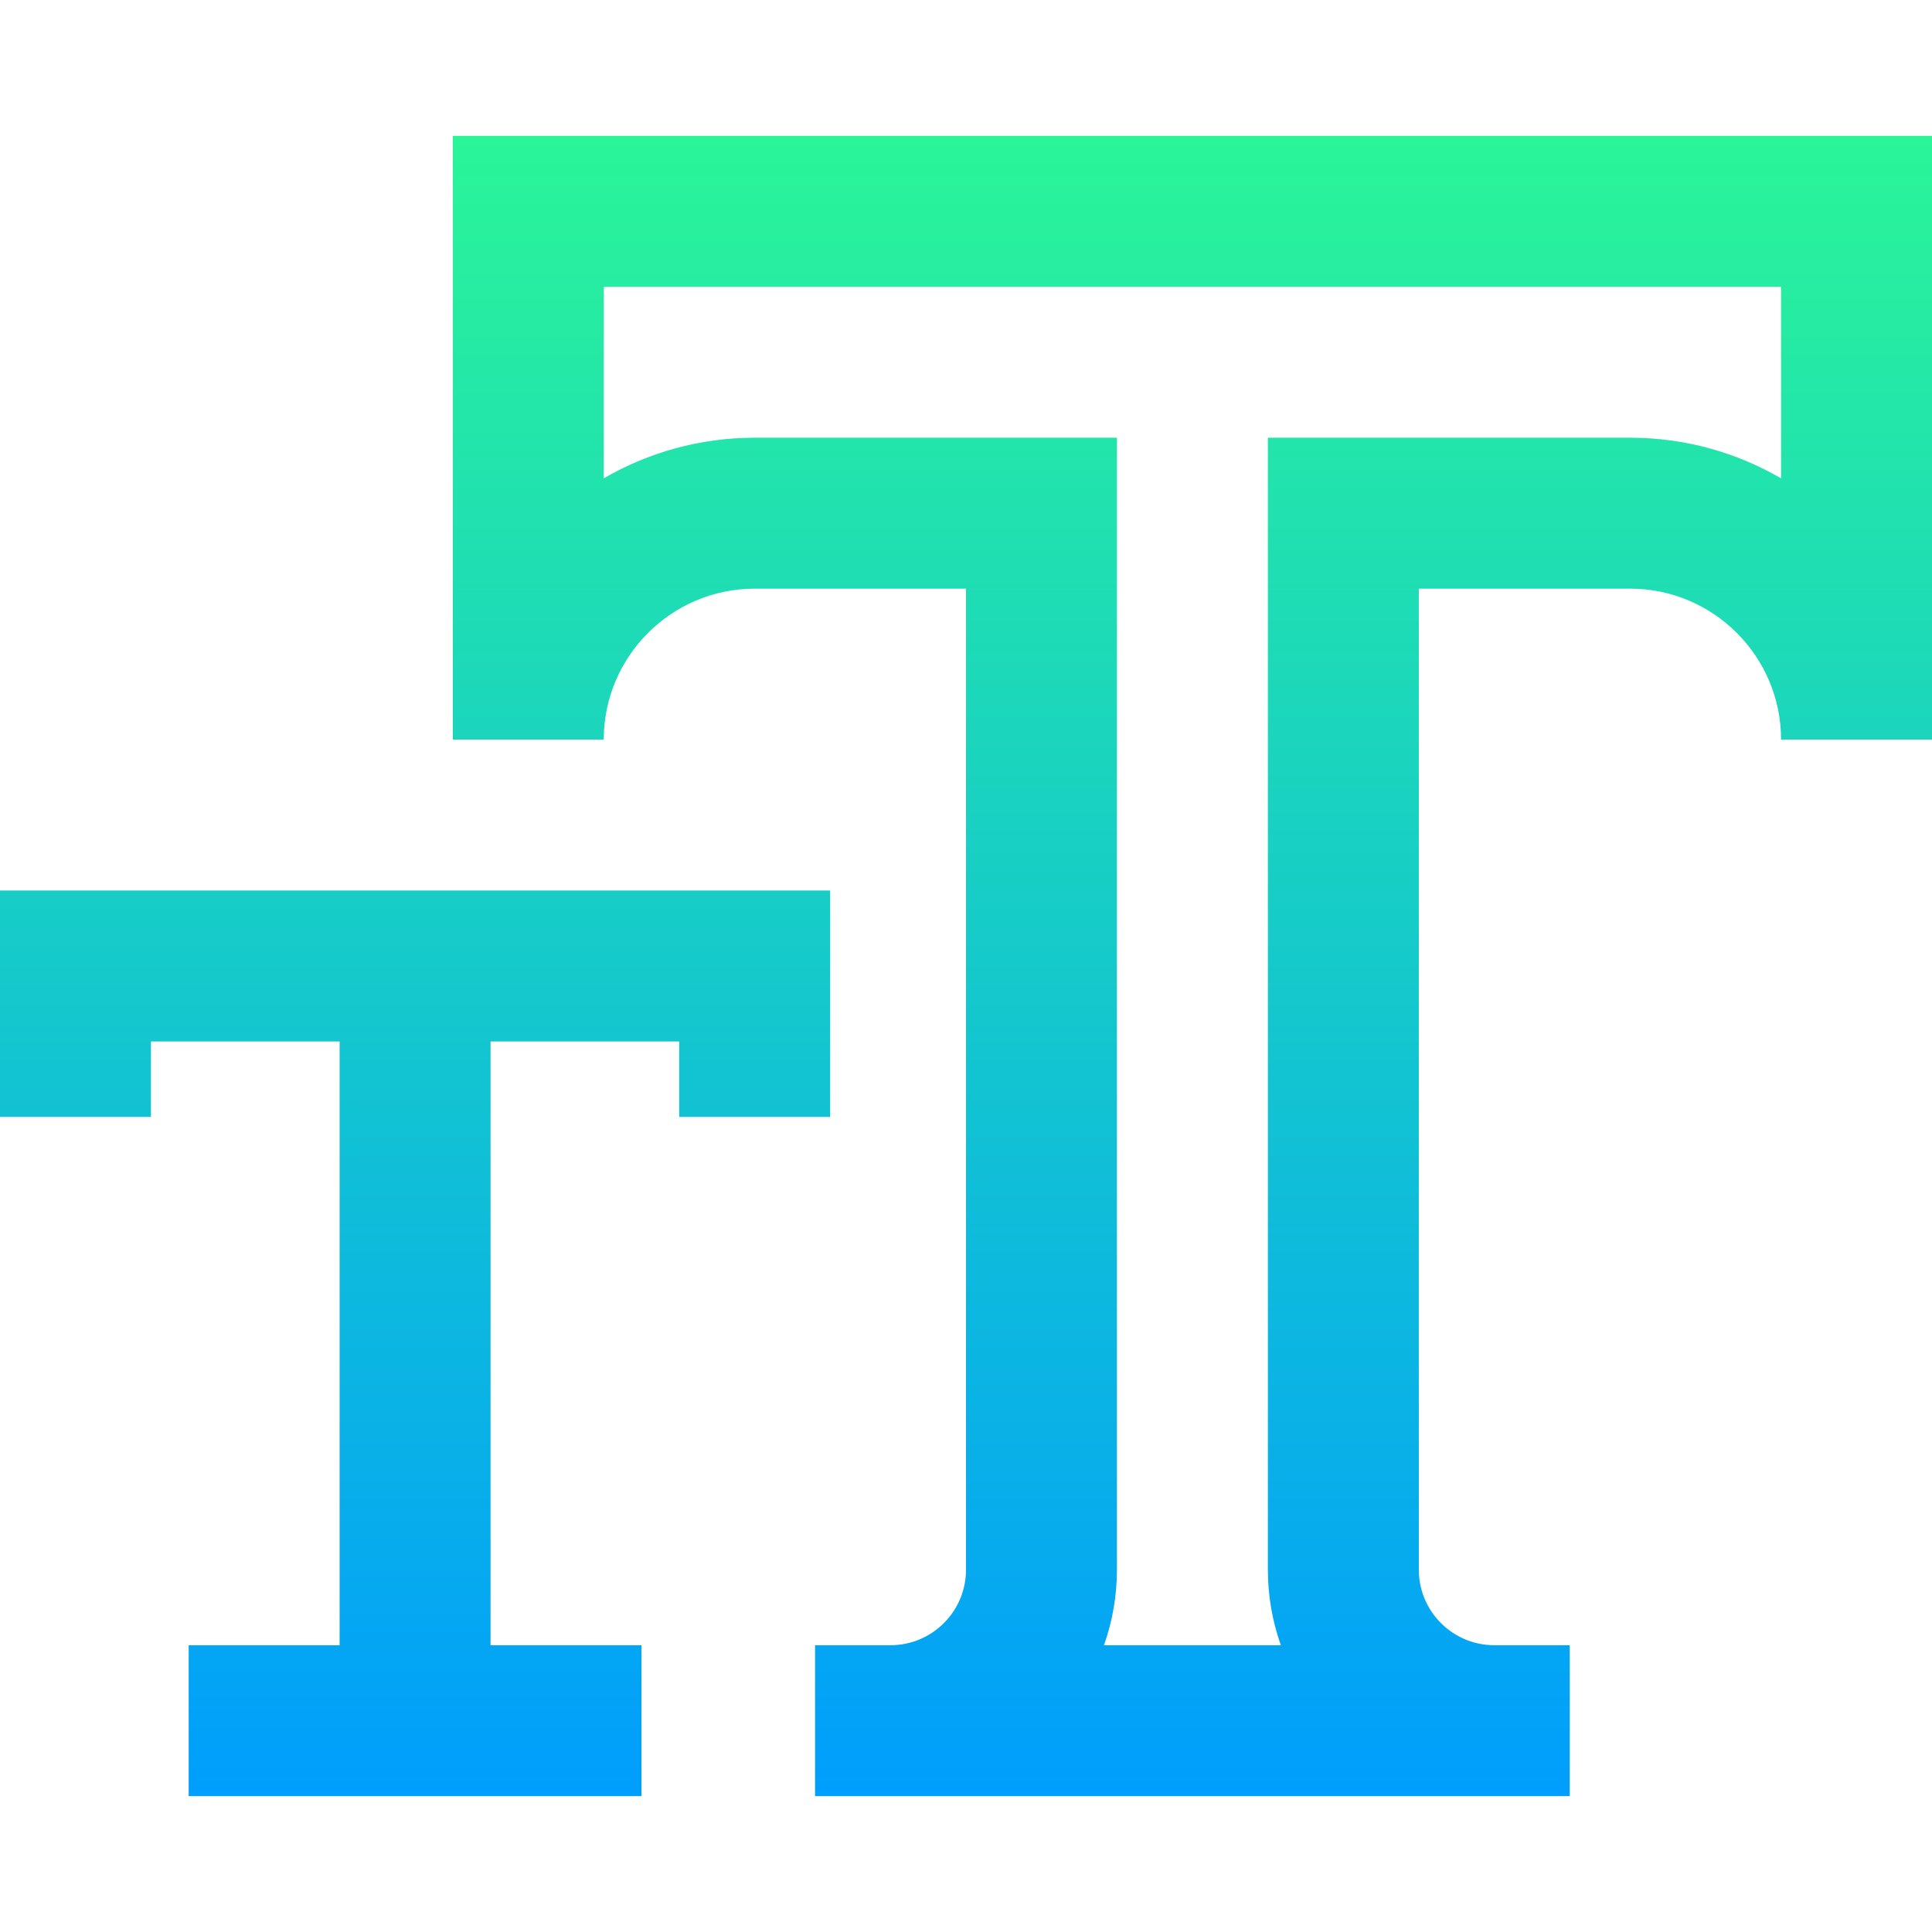 <svg id="Capa_1" enable-background="new 0 0 512 512" height="512" viewBox="0 0 512 512" width="512" xmlns="http://www.w3.org/2000/svg" xmlns:xlink="http://www.w3.org/1999/xlink"><linearGradient id="SVGID_1_" gradientUnits="userSpaceOnUse" x1="256" x2="256" y1="476" y2="36"><stop offset="0" stop-color="#009efd"/><stop offset="1" stop-color="#2af598"/></linearGradient><g><g><g><path d="m220 296v-60h-220v60h40v-20h50v160h-40v40h120v-40h-40v-160h50v20zm-100-260v160h40c0-22.054 17.944-40 40-40h56v260c0 11.028-8.972 20-20 20h-20v40h200v-40h-20c-11.028 0-20-8.972-20-20v-260h56c22.056 0 40 17.942 40 40h40v-160zm352 90.762c-11.777-6.83-25.434-10.762-40-10.762h-96v300c0 7.011 1.22 13.74 3.44 20h-46.88c2.22-6.26 3.44-12.989 3.44-20v-300h-96c-14.566 0-28.223 3.932-40 10.762v-50.762h312z" fill="url(#SVGID_1_)"/></g></g></g></svg>